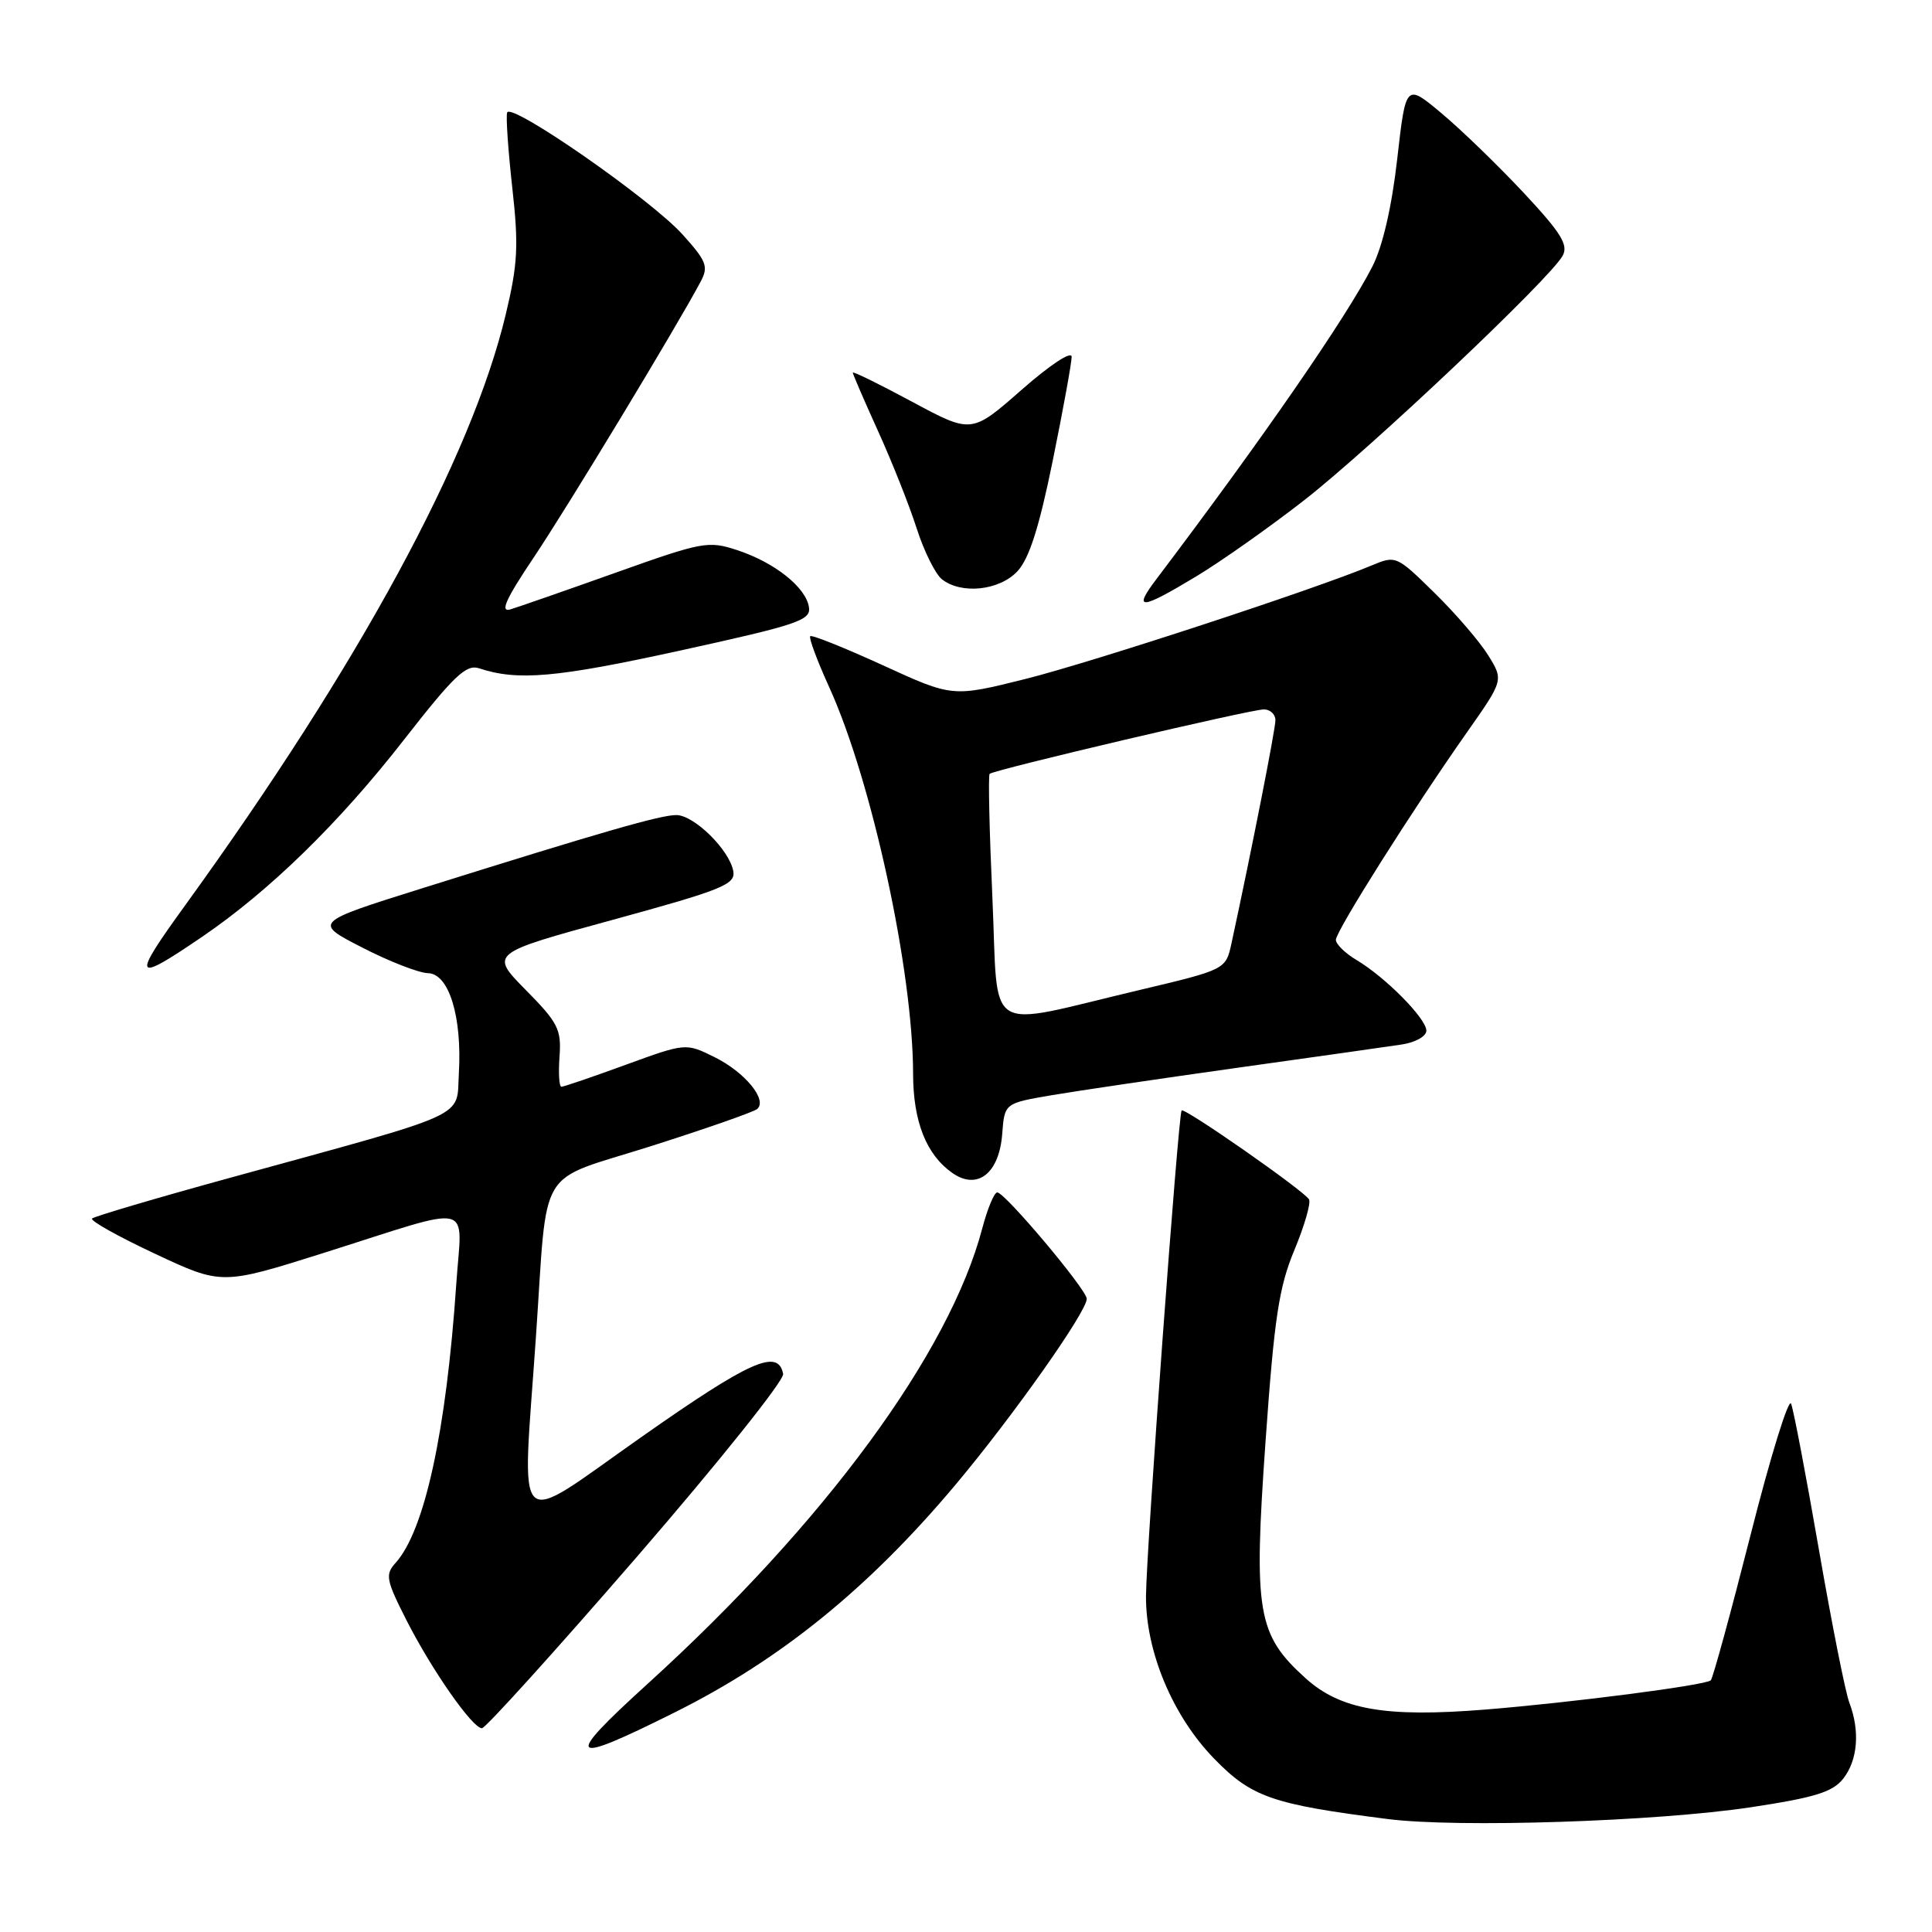<?xml version="1.0" encoding="UTF-8" standalone="no"?>
<!DOCTYPE svg PUBLIC "-//W3C//DTD SVG 1.1//EN" "http://www.w3.org/Graphics/SVG/1.1/DTD/svg11.dtd" >
<svg xmlns="http://www.w3.org/2000/svg" xmlns:xlink="http://www.w3.org/1999/xlink" version="1.1" viewBox="0 0 256 256">
 <g >
 <path fill="currentColor"
d=" M 232.00 239.47 C 240.47 238.19 242.83 237.46 244.23 235.69 C 246.16 233.24 246.48 229.38 245.05 225.62 C 244.52 224.25 242.71 215.10 241.01 205.31 C 239.31 195.51 237.66 186.82 237.33 186.00 C 237.01 185.18 234.60 192.97 231.98 203.31 C 229.35 213.66 226.97 222.36 226.69 222.65 C 226.03 223.30 208.30 225.60 196.76 226.53 C 183.56 227.59 177.62 226.55 172.99 222.37 C 166.59 216.59 166.09 213.63 167.69 191.00 C 168.85 174.61 169.46 170.56 171.52 165.62 C 172.86 162.39 173.73 159.37 173.45 158.92 C 172.71 157.72 156.94 146.72 156.57 147.14 C 156.13 147.66 151.88 205.52 151.85 211.50 C 151.81 218.84 155.39 227.39 160.87 233.02 C 165.83 238.13 168.55 239.08 183.86 241.03 C 193.13 242.22 219.46 241.36 232.00 239.47 Z  M 89.41 226.90 C 103.43 219.91 115.09 210.45 126.59 196.76 C 134.21 187.68 144.00 173.82 144.00 172.10 C 144.00 170.89 133.16 158.00 132.14 158.00 C 131.74 158.00 130.85 160.14 130.16 162.75 C 125.81 179.29 109.27 201.80 85.81 223.12 C 74.56 233.34 75.19 234.00 89.41 226.90 Z  M 84.39 206.29 C 95.21 193.79 103.93 182.89 103.77 182.05 C 103.11 178.64 99.40 180.29 85.01 190.40 C 67.71 202.54 69.17 203.92 71.01 177.19 C 72.62 153.88 70.89 156.76 86.29 151.86 C 93.56 149.55 99.87 147.34 100.33 146.95 C 101.73 145.75 98.71 142.07 94.69 140.08 C 90.87 138.19 90.87 138.19 82.91 141.09 C 78.53 142.69 74.70 144.00 74.39 144.00 C 74.09 144.00 73.98 142.20 74.14 140.00 C 74.40 136.40 73.95 135.51 69.66 131.17 C 64.90 126.33 64.90 126.33 81.20 121.88 C 95.66 117.92 97.46 117.20 97.17 115.46 C 96.69 112.65 91.98 108.00 89.61 108.00 C 87.50 108.00 79.86 110.20 56.01 117.68 C 41.51 122.23 41.51 122.23 48.01 125.56 C 51.58 127.40 55.50 128.92 56.71 128.95 C 59.49 129.01 61.24 134.71 60.80 142.26 C 60.45 148.24 62.71 147.21 30.61 156.03 C 20.77 158.73 12.49 161.18 12.20 161.46 C 11.92 161.75 15.67 163.85 20.54 166.13 C 29.39 170.28 29.39 170.28 42.95 166.00 C 63.28 159.57 61.20 159.08 60.46 170.12 C 59.13 189.68 56.27 202.84 52.40 207.11 C 51.02 208.64 51.16 209.36 53.84 214.65 C 57.22 221.30 62.60 229.00 63.86 229.00 C 64.33 229.00 73.57 218.78 84.39 206.29 Z  M 132.80 150.23 C 133.11 146.19 133.11 146.19 139.30 145.13 C 142.71 144.55 153.82 142.91 164.00 141.48 C 174.18 140.06 183.96 138.67 185.75 138.40 C 187.55 138.13 189.00 137.31 189.00 136.57 C 189.00 134.97 183.59 129.49 179.75 127.21 C 178.24 126.31 177.01 125.10 177.01 124.53 C 177.03 123.35 187.18 107.27 194.37 97.05 C 199.24 90.12 199.24 90.12 197.18 86.81 C 196.05 84.99 192.84 81.26 190.05 78.53 C 185.05 73.62 184.95 73.58 181.74 74.93 C 174.20 78.09 144.76 87.74 135.86 89.97 C 126.21 92.38 126.21 92.38 116.98 88.15 C 111.90 85.83 107.57 84.09 107.36 84.30 C 107.15 84.51 108.29 87.58 109.90 91.11 C 115.54 103.55 120.98 128.66 120.99 142.30 C 121.00 148.61 122.74 153.01 126.20 155.43 C 129.52 157.75 132.41 155.48 132.80 150.23 Z  M 26.77 124.14 C 35.75 118.02 44.93 109.05 53.53 98.02 C 60.13 89.56 61.77 87.99 63.47 88.55 C 68.58 90.25 73.69 89.80 90.00 86.23 C 105.73 82.78 107.47 82.20 107.19 80.45 C 106.78 77.82 102.66 74.54 97.72 72.91 C 93.86 71.63 93.12 71.77 81.59 75.88 C 74.94 78.25 68.65 80.44 67.62 80.75 C 66.22 81.16 67.02 79.39 70.70 73.90 C 75.12 67.33 89.75 43.15 92.86 37.28 C 93.90 35.32 93.61 34.58 90.44 31.07 C 86.22 26.39 67.67 13.50 67.20 14.91 C 67.02 15.44 67.33 19.92 67.88 24.87 C 68.74 32.57 68.61 34.99 67.01 41.68 C 62.46 60.69 47.60 88.07 24.57 119.91 C 17.36 129.86 17.63 130.37 26.77 124.14 Z  M 158.50 76.38 C 161.80 74.39 168.25 69.84 172.84 66.26 C 181.70 59.34 205.48 36.85 207.07 33.87 C 207.84 32.44 206.83 30.83 201.88 25.53 C 198.51 21.93 193.62 17.19 191.01 15.01 C 186.28 11.05 186.28 11.05 185.14 21.06 C 184.42 27.41 183.21 32.63 181.86 35.29 C 178.43 42.02 167.38 58.02 153.22 76.75 C 150.07 80.91 151.10 80.84 158.50 76.38 Z  M 134.81 75.70 C 136.36 74.05 137.69 69.91 139.49 61.06 C 140.87 54.28 142.00 48.07 142.00 47.28 C 142.00 46.45 139.14 48.34 135.37 51.65 C 128.74 57.47 128.74 57.47 120.87 53.24 C 116.54 50.91 113.00 49.17 113.00 49.38 C 113.00 49.58 114.51 53.07 116.35 57.13 C 118.19 61.18 120.49 66.97 121.46 70.00 C 122.43 73.03 123.94 76.06 124.80 76.75 C 127.38 78.79 132.41 78.26 134.81 75.70 Z  M 131.50 119.02 C 131.10 110.15 130.93 102.74 131.13 102.54 C 131.69 102.00 165.72 94.00 167.47 94.00 C 168.31 94.00 169.00 94.65 169.00 95.43 C 169.00 96.64 165.88 112.50 163.18 124.99 C 162.42 128.47 162.42 128.47 150.96 131.19 C 130.06 136.13 132.34 137.56 131.50 119.02 Z "/>
</g>
</svg>